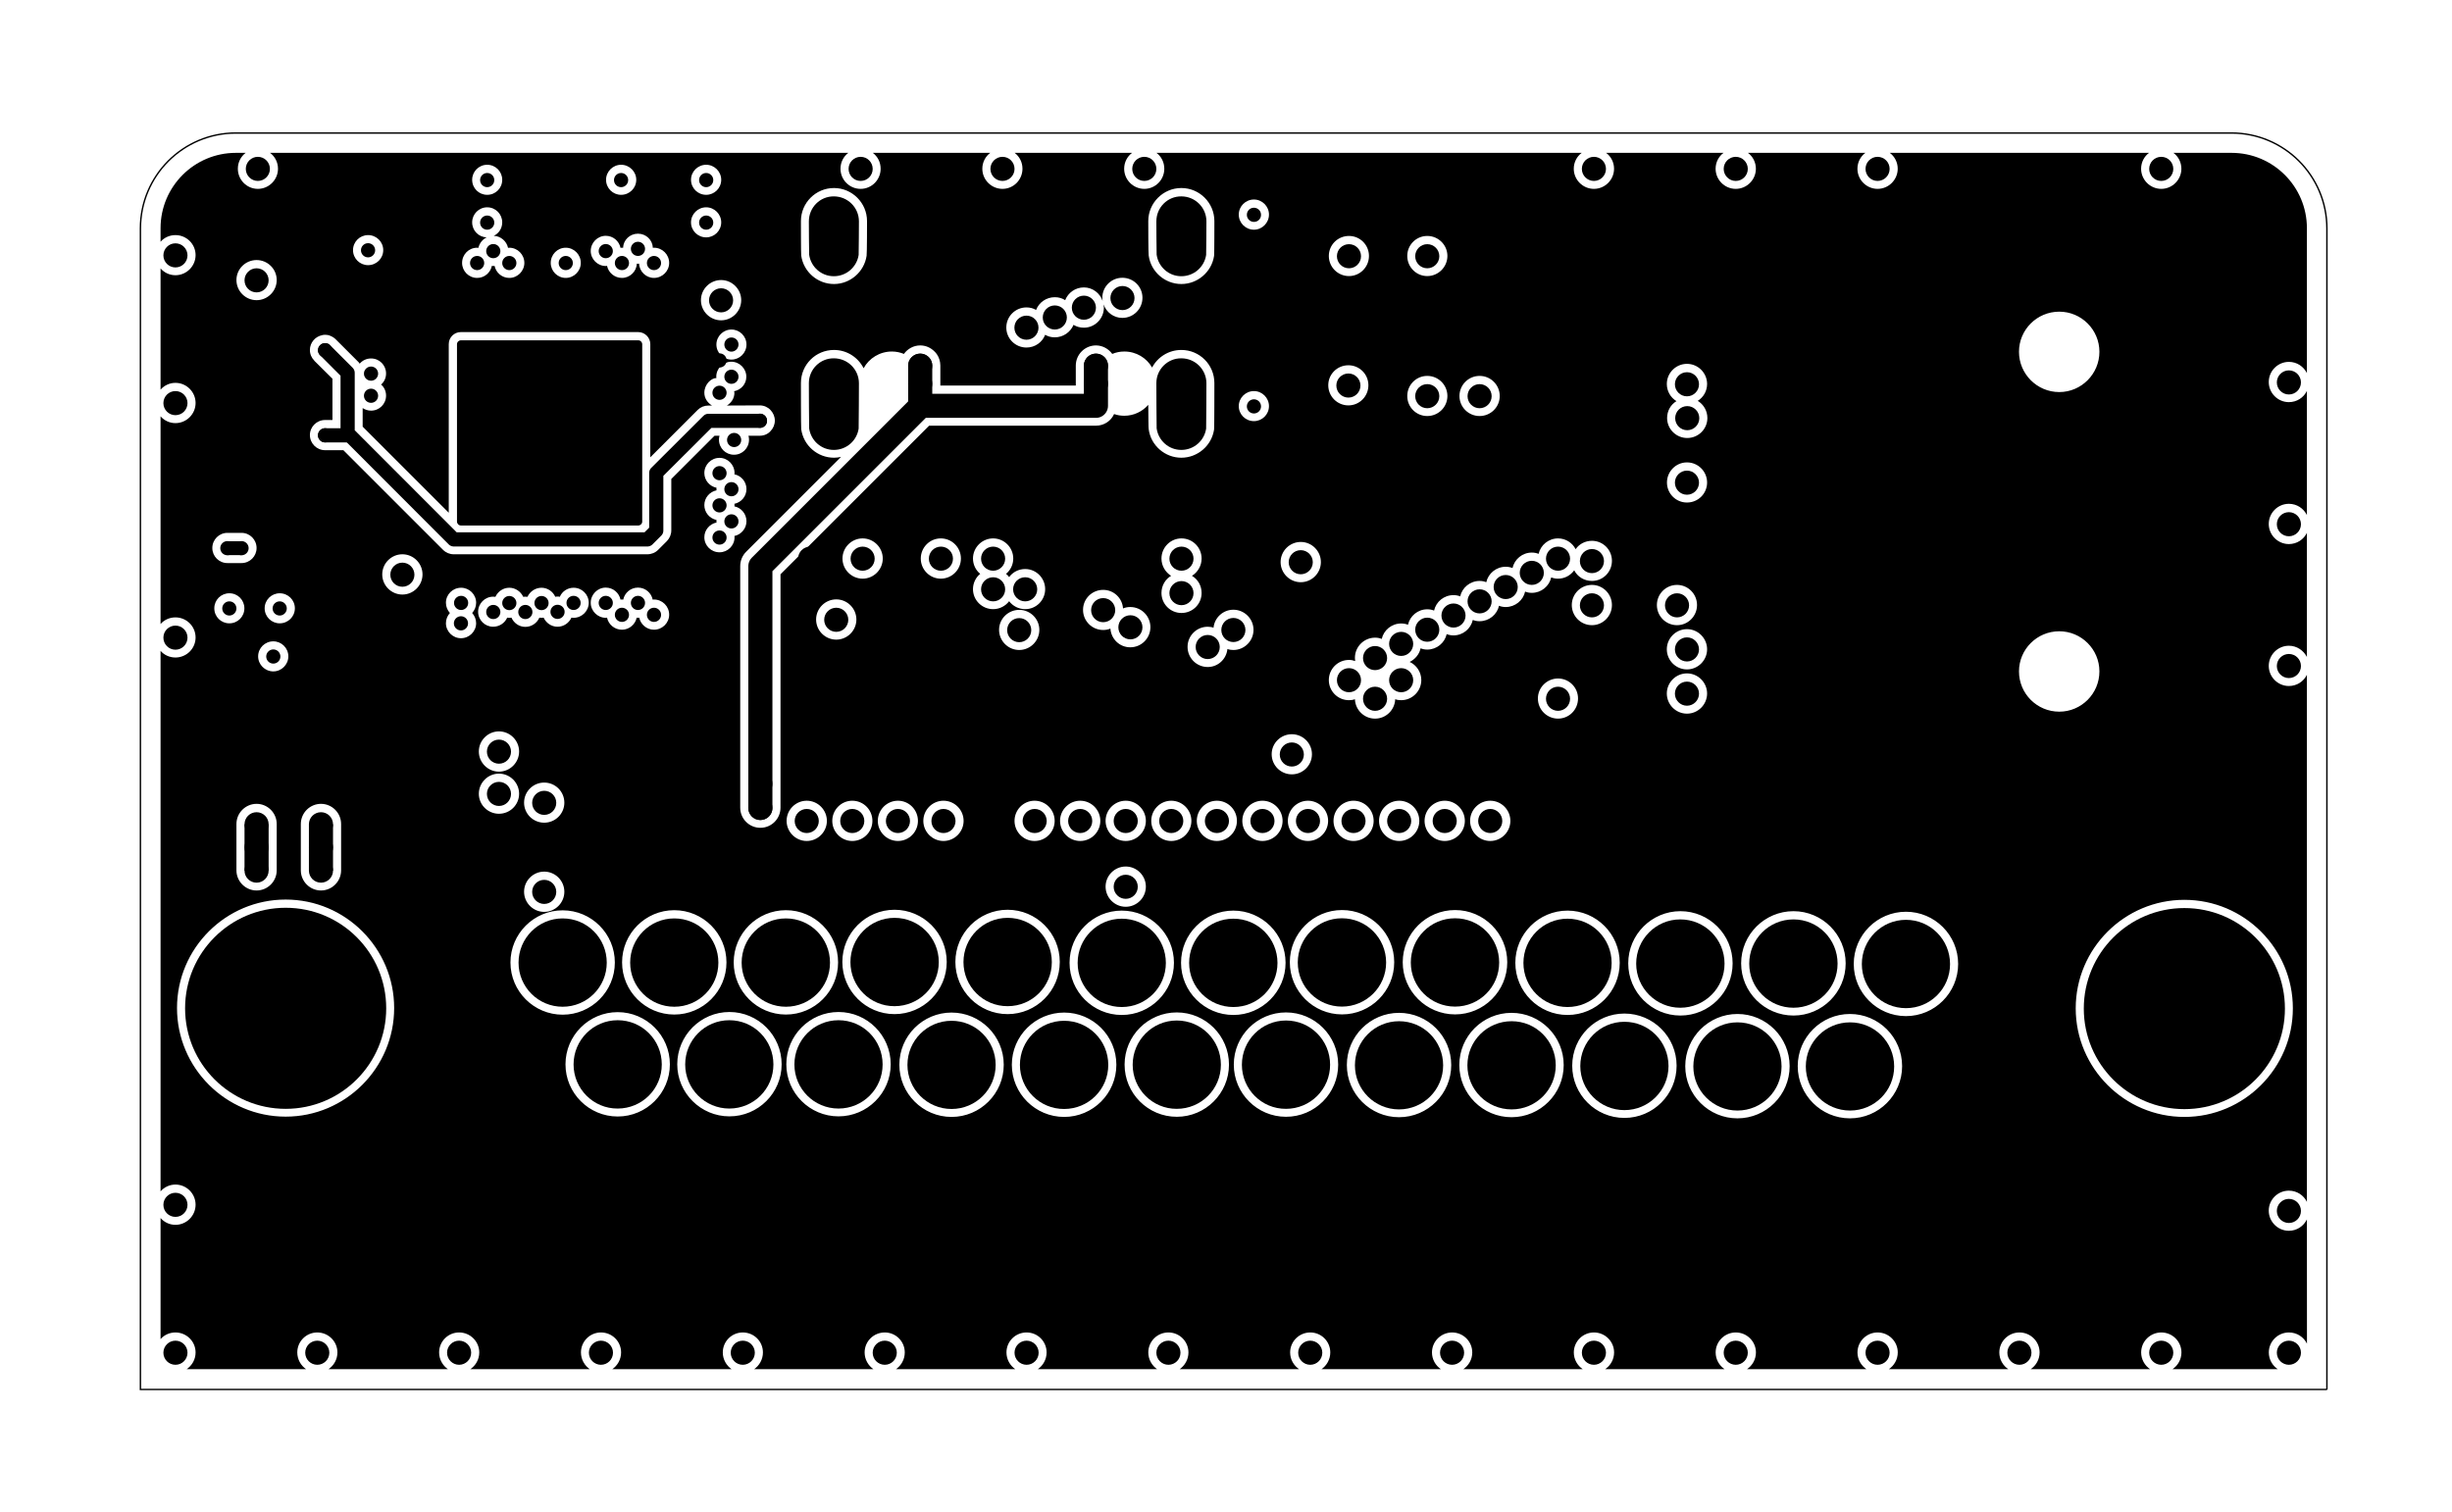 <?xml version="1.0" encoding="utf-8"?>
<!-- Generator: Adobe Illustrator 27.0.0, SVG Export Plug-In . SVG Version: 6.00 Build 0)  -->
<svg version="1.1" id="Calque_1" xmlns="http://www.w3.org/2000/svg" xmlns:xlink="http://www.w3.org/1999/xlink" x="0px" y="0px"
	 viewBox="0 0 172.88 106.64" style="enable-background:new 0 0 172.88 106.64;" xml:space="preserve">
<style type="text/css">
	.st0{fill:none;stroke:#000000;stroke-width:0.1;stroke-miterlimit:10;}
	.st1{fill:none;stroke:#000000;stroke-width:1.7;stroke-linecap:round;stroke-linejoin:round;}
	.st2{fill:none;stroke:#000000;stroke-linecap:round;stroke-linejoin:round;}
	.st3{fill:none;stroke:#000000;stroke-width:1.7;}
	.st4{fill:none;stroke:#000000;stroke-width:0.98;}
</style>
<path class="st0" d="M164.07,97.99H9.9V16.11c0-3.71,3.01-6.73,6.73-6.73h140.7c3.71,0,6.73,3.01,6.73,6.73v81.88H164.07z"/>
<g>
	<polyline class="st1" points="53.61,56.98 53.61,39.93 64.92,28.62 77.27,28.62 77.27,25.79 	"/>
	<line class="st1" x1="64.88" y1="25.79" x2="64.88" y2="28.62"/>
	<polyline class="st2" points="22.92,24.7 24.51,26.29 24.51,30.55 31.99,38.04 45.65,38.04 46.27,37.42 46.27,33.35 49.95,29.68 
		53.58,29.68 	"/>
	<path d="M45,24c0.16,0,0.28,0.13,0.28,0.28v12.5c0,0.16-0.13,0.28-0.28,0.28H32.5c-0.16,0-0.28-0.13-0.28-0.28v-12.5
		c0-0.16,0.13-0.28,0.28-0.28C32.5,24,45,24,45,24z"/>
	<line class="st2" x1="22.92" y1="30.7" x2="24.51" y2="30.7"/>
	<circle cx="104.32" cy="27.94" r="0.85"/>
	<circle cx="100.63" cy="27.94" r="0.85"/>
	<circle cx="100.63" cy="18.07" r="0.85"/>
	<circle cx="95.11" cy="18.07" r="0.85"/>
	<circle cx="112.38" cy="11.91" r="0.85"/>
	<circle cx="122.38" cy="11.91" r="0.85"/>
	<circle cx="132.38" cy="11.91" r="0.85"/>
	<circle cx="152.38" cy="11.91" r="0.85"/>
	<circle cx="161.38" cy="26.97" r="0.85"/>
	<circle cx="161.38" cy="36.97" r="0.85"/>
	<circle cx="161.38" cy="46.97" r="0.85"/>
	<circle cx="161.38" cy="85.4" r="0.85"/>
	<circle cx="161.38" cy="95.4" r="0.85"/>
	<circle cx="152.38" cy="95.4" r="0.85"/>
	<circle cx="142.38" cy="95.4" r="0.85"/>
	<circle cx="132.38" cy="95.4" r="0.85"/>
	<circle cx="122.38" cy="95.4" r="0.85"/>
	<circle cx="112.38" cy="95.4" r="0.85"/>
	<circle cx="102.38" cy="95.4" r="0.85"/>
	<circle cx="92.38" cy="95.4" r="0.85"/>
	<circle cx="82.38" cy="95.4" r="0.85"/>
	<circle cx="72.38" cy="95.4" r="0.85"/>
	<circle cx="62.38" cy="95.4" r="0.85"/>
	<circle cx="52.37" cy="95.4" r="0.85"/>
	<circle cx="42.37" cy="95.4" r="0.85"/>
	<circle cx="32.37" cy="95.4" r="0.85"/>
	<circle cx="22.37" cy="95.4" r="0.85"/>
	<circle cx="12.37" cy="95.4" r="0.85"/>
	<circle cx="12.37" cy="84.97" r="0.85"/>
	<circle cx="18.09" cy="58.13" r="0.85"/>
	<circle cx="18.09" cy="59.76" r="0.85"/>
	<circle cx="18.09" cy="61.4" r="0.85"/>
	<circle cx="22.63" cy="58.13" r="0.85"/>
	<circle cx="22.63" cy="59.76" r="0.85"/>
	<circle cx="22.63" cy="61.4" r="0.85"/>
	<circle cx="38.37" cy="56.62" r="0.85"/>
	<circle cx="38.37" cy="62.9" r="0.85"/>
	<circle cx="28.37" cy="40.53" r="0.85"/>
	<circle cx="18.09" cy="19.77" r="0.85"/>
	<circle cx="12.37" cy="18.01" r="0.85"/>
	<circle cx="12.37" cy="28.43" r="0.85"/>
	<circle cx="12.37" cy="44.97" r="0.85"/>
	<circle cx="18.18" cy="11.91" r="0.85"/>
	<circle cx="50.84" cy="21.18" r="0.85"/>
	<circle cx="60.68" cy="11.91" r="0.85"/>
	<circle cx="70.68" cy="11.91" r="0.85"/>
	<circle cx="80.68" cy="11.91" r="0.85"/>
	<circle cx="83.3" cy="41.83" r="0.85"/>
	<circle cx="91.08" cy="53.21" r="0.85"/>
	<circle cx="79.7" cy="44.24" r="0.85"/>
	<circle cx="72.28" cy="41.56" r="0.85"/>
	<circle cx="95.11" cy="47.97" r="0.85"/>
	<circle cx="96.95" cy="49.28" r="0.85"/>
	<circle cx="98.79" cy="47.97" r="0.85"/>
	<circle cx="109.85" cy="49.28" r="0.85"/>
	<circle cx="101.86" cy="57.9" r="0.85"/>
	<circle cx="98.65" cy="57.9" r="0.85"/>
	<circle cx="95.43" cy="57.9" r="0.85"/>
	<circle cx="92.22" cy="57.9" r="0.85"/>
	<circle cx="89.01" cy="57.9" r="0.85"/>
	<circle cx="85.8" cy="57.9" r="0.85"/>
	<circle cx="82.58" cy="57.9" r="0.85"/>
	<circle cx="79.37" cy="57.9" r="0.85"/>
	<circle cx="66.52" cy="57.9" r="0.85"/>
	<circle cx="63.31" cy="57.9" r="0.85"/>
	<circle cx="60.09" cy="57.9" r="0.85"/>
	<circle cx="56.88" cy="57.9" r="0.85"/>
	<circle cx="79.37" cy="62.54" r="0.85"/>
	<circle cx="85.15" cy="45.63" r="0.85"/>
	<circle cx="64.88" cy="27.07" r="0.85"/>
	<circle cx="77.27" cy="27.07" r="0.85"/>
	<circle cx="64.88" cy="25.79" r="0.85"/>
	<circle cx="77.27" cy="25.79" r="0.85"/>
	<circle cx="105.07" cy="57.9" r="0.85"/>
	<circle cx="35.18" cy="55.99" r="0.85"/>
	<circle cx="112.24" cy="42.69" r="0.85"/>
	<circle cx="118.24" cy="42.69" r="0.85"/>
	<circle cx="76.16" cy="57.9" r="0.85"/>
	<circle cx="72.95" cy="57.9" r="0.85"/>
	<circle cx="109.85" cy="39.4" r="0.85"/>
	<circle cx="108" cy="40.4" r="0.85"/>
	<circle cx="106.16" cy="41.4" r="0.85"/>
	<circle cx="104.32" cy="42.41" r="0.85"/>
	<circle cx="102.48" cy="43.41" r="0.85"/>
	<circle cx="100.63" cy="44.41" r="0.85"/>
	<circle cx="98.79" cy="45.41" r="0.85"/>
	<circle cx="96.95" cy="46.41" r="0.85"/>
	<circle cx="35.18" cy="53.01" r="0.85"/>
	<circle cx="53.61" cy="56.98" r="0.85"/>
	<circle cx="53.61" cy="55.28" r="0.85"/>
	<circle cx="86.96" cy="44.43" r="0.85"/>
	<circle cx="91.71" cy="39.65" r="0.85"/>
	<circle cx="112.24" cy="39.57" r="0.85"/>
	<circle cx="118.94" cy="34.04" r="0.85"/>
	<circle cx="118.96" cy="29.49" r="0.85"/>
	<circle cx="118.94" cy="27.1" r="0.85"/>
	<circle cx="118.94" cy="45.8" r="0.85"/>
	<circle cx="118.94" cy="48.92" r="0.85"/>
	<circle cx="26.16" cy="27.91" r="0.5"/>
	<circle cx="50.73" cy="33.37" r="0.5"/>
	<circle cx="51.57" cy="34.5" r="0.5"/>
	<circle cx="50.73" cy="35.64" r="0.5"/>
	<circle cx="51.57" cy="36.77" r="0.5"/>
	<circle cx="50.73" cy="37.91" r="0.5"/>
	<circle cx="46.11" cy="43.36" r="0.5"/>
	<circle cx="44.98" cy="42.52" r="0.5"/>
	<circle cx="43.85" cy="43.36" r="0.5"/>
	<circle cx="42.71" cy="42.52" r="0.5"/>
	<circle cx="16.03" cy="38.66" r="0.5"/>
	<circle cx="17.03" cy="38.66" r="0.5"/>
	<circle cx="19.72" cy="42.91" r="0.5"/>
	<circle cx="19.27" cy="46.3" r="0.5"/>
	<circle cx="22.92" cy="30.7" r="0.5"/>
	<circle cx="22.92" cy="24.7" r="0.5"/>
	<circle cx="39.31" cy="43.15" r="0.5"/>
	<circle cx="40.44" cy="42.52" r="0.5"/>
	<circle cx="37.04" cy="43.16" r="0.5"/>
	<circle cx="38.18" cy="42.53" r="0.5"/>
	<circle cx="34.78" cy="43.16" r="0.5"/>
	<circle cx="35.91" cy="42.53" r="0.5"/>
	<circle cx="32.51" cy="42.52" r="0.5"/>
	<path d="M79.86,75.09c0-1.72,1.39-3.12,3.11-3.12s3.11,1.39,3.11,3.12c0,1.72-1.39,3.11-3.11,3.11
		C81.26,78.21,79.86,76.81,79.86,75.09z"/>
	<path d="M87.56,75.09c0-1.72,1.39-3.12,3.11-3.12s3.11,1.39,3.11,3.12c0,1.72-1.39,3.11-3.11,3.11
		C88.95,78.21,87.56,76.81,87.56,75.09z"/>
	<circle cx="98.64" cy="75.13" r="3.11"/>
	<path d="M103.46,75.13c0-1.72,1.39-3.11,3.12-3.11c1.72,0,3.11,1.39,3.11,3.11s-1.39,3.11-3.11,3.11
		C104.85,78.24,103.46,76.85,103.46,75.13z"/>
	<path d="M75.98,67.91c0-1.72,1.39-3.12,3.11-3.12s3.11,1.39,3.11,3.12c0,1.72-1.39,3.11-3.11,3.11
		C77.37,71.02,75.98,69.63,75.98,67.91z"/>
	<path d="M83.84,67.91c0-1.72,1.39-3.12,3.12-3.12c1.72,0,3.11,1.39,3.11,3.12c0,1.72-1.39,3.11-3.11,3.11
		C85.24,71.02,83.84,69.63,83.84,67.91z"/>
	<path d="M91.5,67.88c0-1.72,1.39-3.12,3.11-3.12s3.12,1.39,3.12,3.12c0,1.72-1.4,3.11-3.12,3.11C92.9,70.99,91.5,69.6,91.5,67.88z"
		/>
	<path d="M99.47,67.88c0-1.72,1.39-3.12,3.12-3.12c1.72,0,3.11,1.39,3.11,3.12c0,1.72-1.39,3.11-3.11,3.11S99.47,69.6,99.47,67.88z"
		/>
	<path d="M107.41,67.91c0-1.72,1.39-3.12,3.11-3.12s3.11,1.39,3.11,3.12c0,1.72-1.39,3.11-3.11,3.11
		C108.8,71.02,107.41,69.63,107.41,67.91z"/>
	<path d="M111.42,75.18c0-1.72,1.39-3.12,3.11-3.12s3.11,1.39,3.11,3.12c0,1.72-1.39,3.11-3.11,3.11S111.42,76.89,111.42,75.18z"/>
	<circle cx="122.5" cy="75.21" r="3.11"/>
	<path d="M127.32,75.21c0-1.72,1.39-3.11,3.12-3.11c1.72,0,3.11,1.39,3.11,3.11s-1.39,3.11-3.11,3.11
		C128.71,78.32,127.32,76.93,127.32,75.21z"/>
	<path d="M115.36,67.96c0-1.72,1.39-3.12,3.11-3.12s3.12,1.39,3.12,3.12c0,1.72-1.4,3.11-3.12,3.11
		C116.76,71.07,115.36,69.68,115.36,67.96z"/>
	<path d="M123.33,67.96c0-1.72,1.39-3.12,3.12-3.12c1.72,0,3.11,1.39,3.11,3.12c0,1.72-1.39,3.11-3.11,3.11
		C124.73,71.07,123.33,69.68,123.33,67.96z"/>
	<path d="M131.27,67.99c0-1.72,1.39-3.12,3.11-3.12s3.11,1.39,3.11,3.12c0,1.72-1.39,3.11-3.11,3.11S131.27,69.71,131.27,67.99z"/>
	<circle cx="154.01" cy="71.13" r="7.09"/>
	<path d="M48.31,75.07c0-1.72,1.39-3.12,3.11-3.12s3.11,1.39,3.11,3.12c0,1.72-1.39,3.11-3.11,3.11
		C49.71,78.18,48.31,76.79,48.31,75.07z"/>
	<path d="M56.01,75.07c0-1.72,1.39-3.12,3.11-3.12s3.11,1.39,3.11,3.12c0,1.72-1.39,3.11-3.11,3.11
		C57.4,78.18,56.01,76.79,56.01,75.07z"/>
	<circle cx="67.09" cy="75.1" r="3.11"/>
	<path d="M71.91,75.1c0-1.72,1.39-3.11,3.12-3.11c1.72,0,3.11,1.39,3.11,3.11s-1.39,3.11-3.11,3.11
		C73.31,78.22,71.91,76.82,71.91,75.1z"/>
	<path d="M44.43,67.89c0-1.72,1.39-3.12,3.11-3.12s3.11,1.39,3.11,3.12c0,1.72-1.39,3.11-3.11,3.11S44.43,69.6,44.43,67.89z"/>
	<path d="M52.29,67.89c0-1.72,1.39-3.12,3.12-3.12c1.72,0,3.11,1.39,3.11,3.12c0,1.72-1.39,3.11-3.11,3.11S52.29,69.6,52.29,67.89z"
		/>
	<path d="M59.96,67.85c0-1.72,1.39-3.12,3.11-3.12s3.12,1.39,3.12,3.12c0,1.72-1.4,3.11-3.12,3.11
		C61.35,70.97,59.96,69.57,59.96,67.85z"/>
	<path d="M67.93,67.85c0-1.72,1.39-3.12,3.12-3.12c1.72,0,3.11,1.39,3.11,3.12c0,1.72-1.39,3.11-3.11,3.11
		C69.32,70.97,67.93,69.57,67.93,67.85z"/>
	<path d="M40.44,75.07c0-1.72,1.39-3.12,3.11-3.12s3.11,1.39,3.11,3.12c0,1.72-1.39,3.11-3.11,3.11
		C41.84,78.19,40.44,76.79,40.44,75.07z"/>
	<path d="M36.56,67.89c0-1.72,1.39-3.12,3.11-3.12s3.11,1.39,3.11,3.12c0,1.72-1.39,3.11-3.11,3.11S36.56,69.61,36.56,67.89z"/>
	<circle cx="20.14" cy="71.11" r="7.09"/>
	<path d="M81.53,27.02c0,0.09,0.01,3.11,0.02,3.19c0.12,0.86,0.85,1.52,1.74,1.52s1.62-0.65,1.75-1.5c0.01-0.09,0.02-3.11,0.02-3.2
		c0-0.97-0.79-1.76-1.77-1.76C82.32,25.26,81.53,26.05,81.53,27.02z"/>
	<path d="M81.53,15.61c0,0.09,0.01,2.27,0.02,2.35c0.12,0.86,0.85,1.52,1.74,1.52s1.62-0.65,1.75-1.5c0.01-0.09,0.02-2.28,0.02-2.37
		c0-0.97-0.79-1.76-1.77-1.76C82.32,13.84,81.53,14.63,81.53,15.61z"/>
	<path d="M57.03,27.02c0,0.09,0.01,3.11,0.02,3.19c0.12,0.86,0.85,1.52,1.74,1.52c0.89,0,1.62-0.65,1.75-1.5
		c0.01-0.09,0.02-3.11,0.02-3.2c0-0.97-0.79-1.76-1.77-1.76C57.82,25.26,57.03,26.05,57.03,27.02z"/>
	<path d="M57.03,15.61c0,0.09,0.01,2.27,0.02,2.35c0.12,0.86,0.85,1.52,1.74,1.52c0.89,0,1.62-0.65,1.75-1.5
		c0.01-0.09,0.02-2.28,0.02-2.37c0-0.97-0.79-1.76-1.77-1.76C57.82,13.84,57.03,14.63,57.03,15.61z"/>
	<circle cx="26.16" cy="26.35" r="0.5"/>
	<circle cx="49.79" cy="15.7" r="0.5"/>
	<circle cx="49.79" cy="12.7" r="0.5"/>
	<circle cx="33.64" cy="18.55" r="0.5"/>
	<circle cx="34.78" cy="17.71" r="0.5"/>
	<circle cx="35.91" cy="18.55" r="0.5"/>
	<circle cx="39.89" cy="18.55" r="0.5"/>
	<circle cx="32.5" cy="43.96" r="0.5"/>
	<circle cx="25.95" cy="17.65" r="0.5"/>
	<circle cx="16.17" cy="42.91" r="0.5"/>
	<circle cx="43.85" cy="18.55" r="0.5"/>
	<circle cx="44.98" cy="17.55" r="0.5"/>
	<circle cx="42.71" cy="17.71" r="0.5"/>
	<circle cx="46.11" cy="18.55" r="0.5"/>
	<path d="M51.57,24.8c-0.27,0-0.5-0.22-0.5-0.5c0-0.27,0.22-0.5,0.5-0.5s0.5,0.22,0.5,0.5C52.07,24.57,51.84,24.8,51.57,24.8"/>
	<circle cx="51.57" cy="26.57" r="0.5"/>
	<circle cx="50.73" cy="27.7" r="0.5"/>
	<path d="M50.73,25.92c-0.27,0-0.5-0.22-0.5-0.5s0.22-0.5,0.5-0.5s0.5,0.22,0.5,0.5S51,25.92,50.73,25.92"/>
	<circle cx="72.37" cy="23.11" r="0.85"/>
	<circle cx="74.37" cy="22.39" r="0.85"/>
	<circle cx="76.42" cy="21.7" r="0.85"/>
	<circle cx="79.14" cy="21.02" r="0.85"/>
	<circle cx="66.34" cy="39.4" r="0.85"/>
	<circle cx="60.82" cy="39.4" r="0.85"/>
	<circle cx="70.02" cy="41.56" r="0.85"/>
	<circle cx="71.86" cy="44.44" r="0.85"/>
	<circle cx="58.96" cy="43.71" r="0.85"/>
	<circle cx="77.78" cy="43.03" r="0.85"/>
	<circle cx="70.02" cy="39.4" r="0.85"/>
	<circle cx="83.3" cy="39.4" r="0.85"/>
	<circle cx="34.35" cy="12.7" r="0.5"/>
	<circle cx="43.79" cy="12.7" r="0.5"/>
	<circle cx="53.58" cy="29.67" r="0.5"/>
	<circle cx="34.35" cy="15.7" r="0.5"/>
	<circle cx="88.41" cy="28.66" r="0.5"/>
	<path d="M88.41,14.65c0.27,0,0.5,0.22,0.5,0.5s-0.22,0.5-0.5,0.5c-0.27,0-0.5-0.22-0.5-0.5S88.13,14.65,88.41,14.65z"/>
	<circle cx="95.07" cy="27.19" r="0.85"/>
	<circle cx="51.76" cy="31.03" r="0.5"/>
	<line class="st3" x1="22.63" y1="58.13" x2="22.63" y2="61.4"/>
	<line class="st3" x1="18.09" y1="58.13" x2="18.09" y2="61.4"/>
	<line class="st4" x1="17.03" y1="38.66" x2="16.03" y2="38.66"/>
	<circle cx="57.12" cy="39.4" r="0.85"/>
	<path d="M161.38,83.97c0.56,0,1.04,0.32,1.27,0.79V47.59c-0.23,0.47-0.71,0.79-1.27,0.79c-0.78,0-1.42-0.64-1.42-1.42
		s0.64-1.42,1.42-1.42c0.56,0,1.03,0.33,1.27,0.79v-8.75c-0.23,0.47-0.71,0.79-1.27,0.79c-0.78,0-1.42-0.64-1.42-1.42
		s0.64-1.42,1.42-1.42c0.56,0,1.03,0.32,1.27,0.79v-8.75c-0.23,0.47-0.71,0.79-1.27,0.79c-0.78,0-1.42-0.64-1.42-1.42
		s0.64-1.42,1.42-1.42c0.56,0,1.03,0.32,1.27,0.79V16.09c0-2.93-2.38-5.31-5.31-5.31h-4.1c0.34,0.25,0.56,0.66,0.56,1.12
		c0,0.78-0.64,1.42-1.42,1.42s-1.42-0.64-1.42-1.42c0-0.46,0.22-0.87,0.56-1.12h-18.28c0.34,0.25,0.56,0.66,0.56,1.12
		c0,0.78-0.64,1.42-1.42,1.42s-1.42-0.64-1.42-1.42c0-0.46,0.22-0.87,0.56-1.12h-8.28c0.34,0.25,0.56,0.66,0.56,1.12
		c0,0.78-0.64,1.42-1.42,1.42s-1.42-0.64-1.42-1.42c0-0.46,0.22-0.87,0.56-1.12h-8.28c0.34,0.25,0.56,0.66,0.56,1.12
		c0,0.78-0.64,1.42-1.42,1.42s-1.42-0.64-1.42-1.42c0-0.46,0.22-0.87,0.56-1.12H81.54c0.34,0.26,0.55,0.66,0.55,1.12
		c0,0.78-0.63,1.42-1.41,1.42c-0.78,0-1.42-0.64-1.42-1.42c0-0.46,0.22-0.87,0.56-1.12h-8.28c0.34,0.26,0.55,0.66,0.55,1.12
		c0,0.78-0.63,1.42-1.41,1.42c-0.78,0-1.42-0.64-1.42-1.42c0-0.46,0.22-0.87,0.56-1.12h-8.28c0.34,0.26,0.55,0.66,0.55,1.12
		c0,0.78-0.63,1.42-1.41,1.42c-0.79,0-1.42-0.64-1.42-1.42c0-0.46,0.21-0.86,0.55-1.12H19.04c0.34,0.25,0.56,0.66,0.56,1.12
		c0,0.78-0.64,1.42-1.42,1.42s-1.41-0.64-1.41-1.42c0-0.46,0.21-0.86,0.55-1.12h-0.69c-2.93,0-5.31,2.38-5.31,5.31v0.96
		c0.25-0.29,0.63-0.47,1.05-0.47c0.78,0,1.42,0.63,1.42,1.41s-0.64,1.42-1.42,1.42c-0.42,0-0.8-0.19-1.05-0.48v8.55
		c0.25-0.29,0.63-0.48,1.05-0.48c0.78,0,1.42,0.64,1.42,1.42s-0.64,1.42-1.42,1.42c-0.42,0-0.8-0.19-1.05-0.48v14.65
		c0.25-0.29,0.63-0.47,1.05-0.47c0.78,0,1.42,0.63,1.42,1.42c0,0.78-0.64,1.41-1.42,1.41c-0.42,0-0.8-0.18-1.05-0.47v38.12
		c0.25-0.29,0.63-0.48,1.05-0.48c0.78,0,1.42,0.64,1.42,1.42s-0.64,1.42-1.42,1.42c-0.42,0-0.8-0.19-1.05-0.48v8.54
		c0.25-0.29,0.63-0.47,1.05-0.47c0.78,0,1.42,0.63,1.42,1.41c0,0.49-0.25,0.92-0.63,1.18h8.42c-0.37-0.26-0.62-0.69-0.62-1.18
		c0-0.78,0.63-1.41,1.41-1.41s1.42,0.63,1.42,1.41c0,0.49-0.25,0.92-0.63,1.18h8.42c-0.37-0.26-0.62-0.69-0.62-1.18
		c0-0.78,0.63-1.41,1.41-1.41c0.78,0,1.42,0.63,1.42,1.41c0,0.49-0.25,0.92-0.63,1.18h8.42c-0.37-0.26-0.62-0.69-0.62-1.18
		c0-0.78,0.63-1.41,1.41-1.41c0.79,0,1.42,0.63,1.42,1.41c0,0.49-0.25,0.92-0.62,1.18h8.41c-0.37-0.26-0.62-0.69-0.62-1.18
		c0-0.78,0.63-1.41,1.41-1.41c0.79,0,1.42,0.63,1.42,1.41c0,0.49-0.25,0.92-0.62,1.18h8.41c-0.37-0.26-0.62-0.69-0.62-1.18
		c0-0.78,0.63-1.41,1.42-1.41c0.78,0,1.41,0.63,1.41,1.41c0,0.49-0.25,0.92-0.62,1.18h8.41c-0.37-0.26-0.62-0.69-0.62-1.18
		c0-0.78,0.63-1.41,1.42-1.41c0.78,0,1.41,0.63,1.41,1.41c0,0.49-0.25,0.92-0.62,1.18h8.41c-0.37-0.26-0.62-0.69-0.62-1.18
		c0-0.78,0.63-1.41,1.42-1.41c0.78,0,1.41,0.63,1.41,1.41c0,0.49-0.25,0.92-0.62,1.18h8.42c-0.38-0.26-0.63-0.69-0.63-1.18
		c0-0.78,0.64-1.41,1.42-1.41s1.41,0.63,1.41,1.41c0,0.49-0.25,0.92-0.62,1.18h8.42c-0.38-0.26-0.63-0.69-0.63-1.18
		c0-0.78,0.64-1.41,1.42-1.41s1.42,0.63,1.42,1.41c0,0.49-0.25,0.92-0.63,1.18h8.42c-0.38-0.26-0.63-0.69-0.63-1.18
		c0-0.78,0.64-1.41,1.42-1.41s1.42,0.63,1.42,1.41c0,0.49-0.25,0.92-0.63,1.18h8.42c-0.38-0.26-0.63-0.69-0.63-1.18
		c0-0.78,0.64-1.41,1.42-1.41s1.42,0.63,1.42,1.41c0,0.49-0.25,0.92-0.63,1.18h8.42c-0.38-0.26-0.63-0.69-0.63-1.18
		c0-0.78,0.64-1.41,1.42-1.41s1.42,0.63,1.42,1.41c0,0.49-0.25,0.92-0.63,1.18h8.42c-0.38-0.26-0.63-0.69-0.63-1.18
		c0-0.78,0.64-1.41,1.42-1.41s1.42,0.63,1.42,1.41c0,0.49-0.25,0.92-0.63,1.18h8.42c-0.38-0.26-0.63-0.69-0.63-1.18
		c0-0.78,0.64-1.41,1.42-1.41s1.42,0.63,1.42,1.41c0,0.49-0.25,0.92-0.63,1.18h7.42c-0.38-0.26-0.63-0.69-0.63-1.18
		c0-0.78,0.64-1.41,1.42-1.41c0.56,0,1.04,0.32,1.27,0.79V86c-0.23,0.47-0.71,0.8-1.27,0.8c-0.78,0-1.42-0.64-1.42-1.42
		C159.96,84.6,160.6,83.97,161.38,83.97z M118.94,25.66c0.78,0,1.42,0.64,1.42,1.42c0,0.5-0.26,0.94-0.66,1.19
		c0.41,0.25,0.68,0.7,0.68,1.21c0,0.78-0.64,1.41-1.42,1.41s-1.42-0.63-1.42-1.41c0-0.51,0.26-0.95,0.66-1.19
		c-0.41-0.25-0.68-0.7-0.68-1.21C117.52,26.3,118.16,25.66,118.94,25.66z M118.94,47.21c-0.78,0-1.42-0.64-1.42-1.42
		s0.64-1.42,1.42-1.42s1.42,0.64,1.42,1.42S119.72,47.21,118.94,47.21z M120.36,48.91c0,0.78-0.64,1.42-1.42,1.42
		s-1.42-0.64-1.42-1.42s0.64-1.42,1.42-1.42S120.36,48.13,120.36,48.91z M118.94,35.44c-0.78,0-1.41-0.63-1.41-1.41
		s0.63-1.42,1.41-1.42c0.79,0,1.42,0.64,1.42,1.42C120.36,34.81,119.73,35.44,118.94,35.44z M118.24,41.25
		c0.78,0,1.41,0.64,1.41,1.42s-0.63,1.42-1.41,1.42c-0.79,0-1.42-0.64-1.42-1.42S117.45,41.25,118.24,41.25z M104.32,26.51
		c0.78,0,1.42,0.63,1.42,1.42c0,0.78-0.64,1.41-1.42,1.41s-1.42-0.63-1.42-1.41C102.9,27.14,103.54,26.51,104.32,26.51z
		 M100.63,16.64c0.78,0,1.42,0.63,1.42,1.41s-0.64,1.42-1.42,1.42s-1.41-0.64-1.41-1.42C99.22,17.27,99.85,16.64,100.63,16.64z
		 M100.63,26.51c0.78,0,1.42,0.63,1.42,1.42c0,0.78-0.64,1.41-1.42,1.41s-1.41-0.63-1.41-1.41C99.22,27.14,99.85,26.51,100.63,26.51
		z M97.42,45.06c0.14-0.62,0.7-1.09,1.37-1.09c0.17,0,0.33,0.03,0.48,0.09c0.14-0.62,0.69-1.09,1.36-1.09
		c0.17,0,0.33,0.03,0.48,0.09c0.14-0.62,0.69-1.09,1.37-1.09c0.17,0,0.33,0.03,0.47,0.09c0.14-0.62,0.7-1.09,1.37-1.09
		c0.17,0,0.33,0.03,0.47,0.09c0.14-0.62,0.7-1.09,1.37-1.09c0.17,0,0.33,0.03,0.48,0.09c0.14-0.62,0.69-1.09,1.36-1.09
		c0.17,0,0.33,0.03,0.48,0.09c0.14-0.62,0.7-1.09,1.37-1.09c0.54,0,1.01,0.31,1.24,0.76c0.25-0.36,0.67-0.59,1.15-0.59
		c0.78,0,1.41,0.63,1.41,1.41c0,0.79-0.63,1.42-1.41,1.42c-0.55,0-1.02-0.3-1.25-0.75c-0.26,0.36-0.67,0.59-1.14,0.59
		c-0.17,0-0.33-0.03-0.48-0.09c-0.14,0.62-0.7,1.09-1.37,1.09c-0.17,0-0.33-0.03-0.47-0.09c-0.14,0.62-0.7,1.09-1.37,1.09
		c-0.17,0-0.33-0.03-0.47-0.09c-0.14,0.62-0.7,1.09-1.37,1.09c-0.17,0-0.33-0.03-0.48-0.09c-0.14,0.62-0.69,1.09-1.36,1.09
		c-0.17,0-0.33-0.03-0.48-0.09c-0.14,0.62-0.7,1.09-1.37,1.09c-0.17,0-0.33-0.03-0.47-0.09c-0.09,0.42-0.38,0.77-0.77,0.96
		c0.48,0.22,0.82,0.72,0.82,1.28c0,0.78-0.64,1.42-1.42,1.42c-0.15,0-0.29-0.02-0.42-0.07c-0.03,0.77-0.66,1.37-1.42,1.37
		s-1.39-0.6-1.42-1.37c-0.13,0.05-0.27,0.07-0.42,0.07c-0.79,0-1.42-0.64-1.42-1.42s0.63-1.42,1.42-1.42c0.16,0,0.3,0.03,0.44,0.08
		c-0.01-0.07-0.02-0.15-0.02-0.23c0-0.78,0.64-1.42,1.42-1.42C97.12,44.97,97.28,45,97.42,45.06z M110.82,42.67
		c0-0.78,0.63-1.42,1.42-1.42c0.78,0,1.41,0.64,1.41,1.42s-0.63,1.42-1.41,1.42C111.45,44.09,110.82,43.45,110.82,42.67z
		 M111.26,49.26c0,0.79-0.63,1.42-1.41,1.42c-0.78,0-1.42-0.63-1.42-1.42c0-0.78,0.64-1.41,1.42-1.41S111.26,48.48,111.26,49.26z
		 M106.49,57.89c0,0.78-0.64,1.42-1.42,1.42s-1.42-0.64-1.42-1.42s0.64-1.42,1.42-1.42S106.49,57.11,106.49,57.89z M103.28,57.89
		c0,0.78-0.64,1.42-1.42,1.42s-1.42-0.64-1.42-1.42s0.64-1.42,1.42-1.42S103.28,57.11,103.28,57.89z M100.07,57.89
		c0,0.78-0.64,1.42-1.42,1.42s-1.42-0.64-1.42-1.42s0.64-1.42,1.42-1.42S100.07,57.11,100.07,57.89z M96.85,57.89
		c0,0.78-0.63,1.42-1.42,1.42c-0.78,0-1.41-0.64-1.41-1.42s0.63-1.42,1.41-1.42C96.22,56.47,96.85,57.11,96.85,57.89z M95.11,16.64
		c0.78,0,1.41,0.63,1.41,1.41s-0.63,1.42-1.41,1.42c-0.79,0-1.42-0.64-1.42-1.42C93.69,17.27,94.32,16.64,95.11,16.64z M95.07,25.76
		c0.78,0,1.41,0.63,1.41,1.41s-0.63,1.42-1.41,1.42c-0.79,0-1.42-0.64-1.42-1.42S94.28,25.76,95.07,25.76z M93.64,57.89
		c0,0.78-0.64,1.42-1.42,1.42s-1.42-0.64-1.42-1.42s0.64-1.42,1.42-1.42S93.64,57.11,93.64,57.89z M91.71,38.22
		c0.78,0,1.42,0.64,1.42,1.42s-0.64,1.42-1.42,1.42s-1.42-0.64-1.42-1.42S90.93,38.22,91.71,38.22z M91.08,51.78
		c0.78,0,1.42,0.63,1.42,1.41c0,0.79-0.64,1.42-1.42,1.42s-1.42-0.63-1.42-1.42C89.66,52.41,90.3,51.78,91.08,51.78z M90.43,57.89
		c0,0.78-0.64,1.42-1.42,1.42s-1.42-0.64-1.42-1.42s0.64-1.42,1.42-1.42S90.43,57.11,90.43,57.89z M88.41,14.07
		c0.58,0,1.06,0.48,1.06,1.06c0,0.59-0.48,1.07-1.06,1.07c-0.59,0-1.07-0.48-1.07-1.07C87.34,14.55,87.82,14.07,88.41,14.07z
		 M88.41,27.58c0.58,0,1.06,0.48,1.06,1.06c0,0.59-0.48,1.06-1.06,1.06c-0.59,0-1.07-0.47-1.07-1.06
		C87.34,28.06,87.82,27.58,88.41,27.58z M86.96,43c0.78,0,1.42,0.64,1.42,1.42s-0.64,1.42-1.42,1.42c-0.15,0-0.29-0.02-0.42-0.07
		c-0.07,0.71-0.66,1.27-1.39,1.27c-0.79,0-1.42-0.64-1.42-1.42s0.63-1.42,1.42-1.42c0.14,0,0.28,0.02,0.41,0.07
		C85.63,43.56,86.23,43,86.96,43z M87.21,57.89c0,0.78-0.63,1.42-1.41,1.42c-0.79,0-1.42-0.64-1.42-1.42s0.63-1.42,1.42-1.42
		C86.58,56.47,87.21,57.11,87.21,57.89z M81.89,39.39c0-0.78,0.63-1.42,1.41-1.42c0.79,0,1.42,0.64,1.42,1.42
		c0,0.51-0.27,0.96-0.68,1.22c0.41,0.24,0.68,0.69,0.68,1.21c0,0.78-0.63,1.41-1.42,1.41c-0.78,0-1.41-0.63-1.41-1.41
		c0-0.52,0.27-0.97,0.68-1.21C82.16,40.35,81.89,39.9,81.89,39.39z M82.58,56.47c0.78,0,1.42,0.64,1.42,1.42s-0.64,1.42-1.42,1.42
		s-1.41-0.64-1.41-1.42S81.8,56.47,82.58,56.47z M83.29,13.26c1.29,0,2.33,1.05,2.33,2.33c0,0.03,0,2.3-0.02,2.45
		c-0.17,1.14-1.16,1.99-2.31,1.99c-1.15,0-2.15-0.86-2.3-2.01c-0.03-0.14-0.03-2.4-0.03-2.43C80.96,14.31,82.01,13.26,83.29,13.26z
		 M72.37,21.68c0.25,0,0.48,0.06,0.68,0.18c0.2-0.53,0.72-0.9,1.32-0.9c0.27,0,0.52,0.07,0.73,0.21c0.21-0.53,0.72-0.9,1.32-0.9
		c0.61,0,1.13,0.4,1.32,0.95c-0.01-0.07-0.02-0.15-0.02-0.22c0-0.78,0.63-1.41,1.41-1.41c0.79,0,1.42,0.63,1.42,1.41
		s-0.63,1.42-1.42,1.42c-0.61,0-1.13-0.4-1.32-0.95c0.01,0.07,0.02,0.15,0.02,0.22c0,0.78-0.63,1.42-1.41,1.42
		c-0.27,0-0.52-0.07-0.73-0.2c-0.22,0.52-0.73,0.88-1.32,0.88c-0.25,0-0.48-0.06-0.68-0.18c-0.2,0.53-0.72,0.9-1.32,0.9
		c-0.78,0-1.42-0.63-1.42-1.41C70.95,22.31,71.59,21.68,72.37,21.68z M58.8,13.26c1.28,0,2.33,1.05,2.33,2.33
		c0,0.03,0,2.3-0.03,2.45c-0.17,1.14-1.16,1.99-2.3,1.99c-1.16,0-2.15-0.86-2.31-2.01c-0.02-0.14-0.02-2.4-0.02-2.43
		C56.47,14.31,57.51,13.26,58.8,13.26z M58.8,24.68c0.91,0,1.7,0.52,2.09,1.29c0.38-0.7,1.13-1.18,1.99-1.18
		c0.3,0,0.59,0.06,0.85,0.17c0.26-0.36,0.68-0.6,1.15-0.6c0.39,0,0.74,0.16,1,0.42c0.06,0.06,0.13,0.13,0.18,0.21
		c0.15,0.22,0.24,0.5,0.24,0.79v1.27v0.14h9.55v-0.14v-1.27c0-0.78,0.64-1.42,1.42-1.42c0.47,0,0.89,0.24,1.15,0.6
		c0.26-0.11,0.55-0.17,0.85-0.17c0.84,0,1.57,0.45,1.96,1.13c0.39-0.74,1.17-1.24,2.06-1.24c1.29,0,2.33,1.04,2.33,2.33
		c0,0.03,0,3.13-0.02,3.28c-0.17,1.14-1.16,1.99-2.31,1.99c-1.15,0-2.15-0.86-2.3-2.01c-0.02-0.07-0.02-0.91-0.03-1.72
		c-0.41,0.47-1.02,0.77-1.69,0.77c-0.25,0-0.49-0.04-0.72-0.12c-0.22,0.49-0.71,0.82-1.28,0.82H65.51L55.03,40.5v14.76v1.7
		c0,0.79-0.64,1.42-1.42,1.42s-1.42-0.63-1.42-1.42v-1.7V39.92c0-0.38,0.15-0.74,0.42-1.01l6.69-6.69c-0.16,0.04-0.33,0.06-0.5,0.06
		c-1.16,0-2.15-0.86-2.31-2.01c-0.02-0.14-0.02-3.23-0.02-3.26C56.47,25.72,57.51,24.68,58.8,24.68z M79.37,59.31
		c-0.78,0-1.42-0.64-1.42-1.42s0.64-1.42,1.42-1.42s1.42,0.64,1.42,1.42C80.79,58.67,80.15,59.31,79.37,59.31z M80.79,62.53
		c0,0.78-0.64,1.42-1.42,1.42s-1.42-0.64-1.42-1.42s0.64-1.42,1.42-1.42S80.79,61.75,80.79,62.53z M79.69,45.65
		c-0.75,0-1.35-0.58-1.4-1.32c-0.16,0.07-0.33,0.1-0.51,0.1c-0.79,0-1.42-0.64-1.42-1.42s0.63-1.41,1.42-1.41
		c0.75,0,1.35,0.58,1.4,1.31c0.16-0.07,0.33-0.1,0.51-0.1c0.79,0,1.42,0.64,1.42,1.42C81.11,45.01,80.48,45.65,79.69,45.65z
		 M77.58,57.89c0,0.78-0.64,1.42-1.42,1.42s-1.42-0.64-1.42-1.42s0.64-1.42,1.42-1.42S77.58,57.11,77.58,57.89z M68.6,39.39
		c0-0.78,0.64-1.42,1.42-1.42s1.42,0.64,1.42,1.42c0,0.43-0.2,0.83-0.51,1.08c0.08,0.06,0.16,0.14,0.22,0.23
		c0.25-0.35,0.67-0.57,1.13-0.57c0.78,0,1.41,0.64,1.41,1.42s-0.63,1.41-1.41,1.41c-0.46,0-0.87-0.22-1.13-0.56
		c-0.26,0.34-0.67,0.56-1.13,0.56c-0.78,0-1.42-0.63-1.42-1.41c0-0.43,0.2-0.83,0.51-1.08C68.8,40.22,68.6,39.82,68.6,39.39z
		 M71.86,43.01c0.78,0,1.42,0.63,1.42,1.41s-0.64,1.42-1.42,1.42s-1.42-0.64-1.42-1.42S71.08,43.01,71.86,43.01z M72.94,56.47
		c0.79,0,1.42,0.64,1.42,1.42s-0.63,1.42-1.42,1.42c-0.78,0-1.41-0.64-1.41-1.42S72.16,56.47,72.94,56.47z M66.52,56.47
		c0.78,0,1.42,0.64,1.42,1.42s-0.64,1.42-1.42,1.42s-1.42-0.64-1.42-1.42S65.74,56.47,66.52,56.47z M64.92,39.39
		c0-0.78,0.63-1.42,1.41-1.42c0.79,0,1.42,0.64,1.42,1.42s-0.63,1.42-1.42,1.42C65.55,40.81,64.92,40.17,64.92,39.39z M57.54,43.69
		c0-0.78,0.64-1.42,1.42-1.42s1.42,0.64,1.42,1.42s-0.64,1.42-1.42,1.42C58.18,45.11,57.54,44.47,57.54,43.69z M58.3,57.89
		c0,0.78-0.64,1.42-1.42,1.42s-1.42-0.64-1.42-1.42s0.64-1.42,1.42-1.42S58.3,57.11,58.3,57.89z M60.09,56.47
		c0.79,0,1.42,0.64,1.42,1.42s-0.63,1.42-1.42,1.42c-0.78,0-1.41-0.64-1.41-1.42S59.31,56.47,60.09,56.47z M60.82,40.81
		c-0.78,0-1.42-0.64-1.42-1.42s0.64-1.42,1.42-1.42s1.42,0.64,1.42,1.42C62.24,40.17,61.6,40.81,60.82,40.81z M63.31,56.47
		c0.78,0,1.41,0.64,1.41,1.42s-0.63,1.42-1.41,1.42c-0.78,0-1.42-0.64-1.42-1.42C61.89,57.11,62.53,56.47,63.31,56.47z M51.79,37.89
		c0,0.59-0.48,1.06-1.06,1.06c-0.59,0-1.07-0.47-1.07-1.06c0-0.51,0.37-0.94,0.86-1.04c-0.01-0.03-0.01-0.06-0.01-0.09
		s0-0.06,0.01-0.09c-0.49-0.1-0.86-0.53-0.86-1.05c0-0.51,0.37-0.94,0.86-1.04c-0.01-0.03-0.01-0.06-0.01-0.09s0-0.06,0.01-0.09
		c-0.49-0.1-0.86-0.53-0.86-1.04c0-0.59,0.48-1.07,1.07-1.07c0.58,0,1.06,0.48,1.06,1.07c0,0.03,0,0.06-0.01,0.09
		c0.48,0.1,0.85,0.52,0.85,1.04s-0.37,0.94-0.85,1.04c0.01,0.03,0.01,0.06,0.01,0.09s0,0.06-0.01,0.09c0.48,0.1,0.85,0.53,0.85,1.05
		c0,0.51-0.37,0.94-0.85,1.04C51.79,37.83,51.79,37.86,51.79,37.89z M52.63,24.3c0,0.59-0.48,1.06-1.06,1.06s-1.06-0.48-1.06-1.06
		s0.48-1.06,1.06-1.06S52.63,23.71,52.63,24.3z M52.26,21.17c0,0.78-0.64,1.42-1.42,1.42s-1.42-0.64-1.42-1.42s0.64-1.42,1.42-1.42
		S52.26,20.39,52.26,21.17z M49.79,11.62c0.58,0,1.06,0.48,1.06,1.06c0,0.59-0.48,1.06-1.06,1.06c-0.59,0-1.07-0.47-1.07-1.06
		C48.72,12.1,49.2,11.62,49.79,11.62z M49.79,14.62c0.58,0,1.06,0.48,1.06,1.06c0,0.59-0.48,1.06-1.06,1.06
		c-0.59,0-1.07-0.47-1.07-1.06C48.72,15.1,49.2,14.62,49.79,14.62z M43.79,11.62c0.59,0,1.07,0.48,1.07,1.06
		c0,0.59-0.48,1.06-1.07,1.06c-0.58,0-1.06-0.47-1.06-1.06C42.73,12.1,43.21,11.62,43.79,11.62z M42.71,16.63
		c0.52,0,0.94,0.37,1.04,0.85c0.03-0.01,0.07-0.01,0.1-0.01s0.06,0,0.08,0.01c0.02-0.56,0.48-1,1.05-1s1.03,0.44,1.05,1
		c0.02-0.01,0.05-0.01,0.08-0.01c0.59,0,1.07,0.48,1.07,1.07c0,0.58-0.48,1.06-1.07,1.06c-0.56,0-1.03-0.45-1.05-1.01h-0.01
		C45.03,18.6,45,18.6,44.98,18.6c-0.03,0-0.06,0-0.08-0.01c-0.02,0.56-0.49,1.01-1.05,1.01c-0.52,0-0.95-0.37-1.05-0.85
		c-0.03,0.01-0.06,0.01-0.09,0.01c-0.58,0-1.06-0.48-1.06-1.06C41.65,17.11,42.13,16.63,42.71,16.63z M39.89,17.47
		c0.58,0,1.06,0.48,1.06,1.07c0,0.58-0.48,1.06-1.06,1.06c-0.59,0-1.06-0.48-1.06-1.06C38.83,17.95,39.3,17.47,39.89,17.47z
		 M34.35,11.62c0.59,0,1.06,0.48,1.06,1.06c0,0.59-0.47,1.06-1.06,1.06s-1.06-0.47-1.06-1.06C33.29,12.1,33.76,11.62,34.35,11.62z
		 M33.64,17.47c0.03,0,0.06,0,0.09,0.01c0.07-0.32,0.29-0.6,0.58-0.74c-0.57-0.02-1.02-0.48-1.02-1.06s0.47-1.06,1.06-1.06
		s1.06,0.48,1.06,1.06c0,0.42-0.24,0.79-0.6,0.95c0.5,0.02,0.91,0.38,1.01,0.85c0.03-0.01,0.06-0.01,0.09-0.01
		c0.58,0,1.06,0.48,1.06,1.07c0,0.58-0.48,1.06-1.06,1.06c-0.52,0-0.94-0.37-1.04-0.85c-0.03,0.01-0.07,0.01-0.1,0.01
		s-0.06,0-0.09-0.01c-0.1,0.48-0.52,0.85-1.04,0.85c-0.59,0-1.06-0.48-1.06-1.06C32.58,17.95,33.05,17.47,33.64,17.47z M25.95,16.58
		c0.59,0,1.07,0.47,1.07,1.06s-0.48,1.06-1.07,1.06c-0.58,0-1.06-0.47-1.06-1.06C24.89,17.05,25.37,16.58,25.95,16.58z M21.21,58.11
		c0-0.78,0.64-1.42,1.42-1.42s1.42,0.64,1.42,1.42c0,0.31,0,2.97,0,3.27c0,0.78-0.64,1.42-1.42,1.42s-1.42-0.64-1.42-1.42
		C21.21,61.08,21.21,58.42,21.21,58.11z M19.72,41.84c0.59,0,1.07,0.47,1.07,1.06s-0.48,1.06-1.07,1.06c-0.58,0-1.06-0.47-1.06-1.06
		S19.14,41.84,19.72,41.84z M16.67,58.11c0-0.78,0.64-1.42,1.42-1.42s1.42,0.64,1.42,1.42c0,0.31,0,2.97,0,3.27
		c0,0.78-0.64,1.42-1.42,1.42s-1.42-0.64-1.42-1.42C16.67,61.08,16.67,58.4,16.67,58.11z M16.17,43.96c-0.59,0-1.06-0.47-1.06-1.06
		s0.47-1.06,1.06-1.06c0.59,0,1.06,0.47,1.06,1.06S16.76,43.96,16.17,43.96z M19.27,47.35c-0.59,0-1.07-0.48-1.07-1.06
		c0-0.59,0.48-1.06,1.07-1.06c0.58,0,1.06,0.47,1.06,1.06C20.33,46.87,19.85,47.35,19.27,47.35z M18.09,18.34
		c0.78,0,1.42,0.63,1.42,1.41s-0.64,1.42-1.42,1.42s-1.42-0.64-1.42-1.42S17.31,18.34,18.09,18.34z M16.03,37.58c0.18,0,0.82,0,1,0
		c0.59,0,1.06,0.48,1.06,1.07c0,0.58-0.47,1.06-1.06,1.06c-0.18,0-0.82,0-1,0c-0.59,0-1.06-0.48-1.06-1.06
		C14.97,38.06,15.44,37.58,16.03,37.58z M20.14,78.75c-4.22,0-7.66-3.44-7.66-7.66s3.44-7.65,7.66-7.65s7.65,3.43,7.65,7.65
		C27.79,75.31,24.36,78.75,20.14,78.75z M28.37,41.93c-0.78,0-1.42-0.64-1.42-1.42s0.64-1.42,1.42-1.42s1.42,0.64,1.42,1.42
		S29.15,41.93,28.37,41.93z M31.24,38.78l-7.03-7.03h-1.29c-0.59,0-1.07-0.48-1.07-1.07c0-0.58,0.48-1.06,1.07-1.06h0.52v-2.91
		l-1.28-1.27v-0.01c-0.19-0.19-0.31-0.45-0.31-0.75c0-0.51,0.37-0.94,0.85-1.04c0.07-0.02,0.14-0.03,0.22-0.03
		c0.13,0,0.25,0.02,0.36,0.07c0.15,0.06,0.28,0.14,0.39,0.25l1.59,1.59c0.04,0.04,0.08,0.08,0.1,0.13c0.19-0.23,0.48-0.37,0.8-0.37
		c0.59,0,1.06,0.47,1.06,1.06c0,0.31-0.13,0.59-0.35,0.78c0.22,0.19,0.35,0.47,0.35,0.78c0,0.59-0.47,1.06-1.06,1.06
		c-0.22,0-0.42-0.07-0.59-0.18v1.31l6.07,6.07V24.27c0-0.47,0.38-0.85,0.85-0.85H45c0.46,0,0.85,0.38,0.85,0.85v7.98l3.34-3.34
		c0.2-0.2,0.47-0.31,0.76-0.31c0,0,0.1,0,0.25,0c-0.31-0.19-0.54-0.51-0.54-0.9c0-0.59,0.48-1.04,0.85-1.04c-0.04,0-0.04,0-0.03,0
		c-0.01,0-0.01,0,0.03,0c0-0.04-0.01-0.05-0.01-0.09c0-0.59,0.48-1.06,1.06-1.06s1.06,0.48,1.06,1.06c0,0.52-0.38,0.93-0.86,1.02
		c0,0.04,0.02,0.07,0.02,0.11c0,0.39-0.22,0.71-0.53,0.9c1.03,0,2.29-0.01,2.32-0.01c0.29,0,0.56,0.12,0.75,0.32
		s0.31,0.46,0.31,0.75s-0.12,0.56-0.31,0.75c-0.18,0.2-0.45,0.32-0.75,0.32h-0.8c0.03,0.09,0.04,0.18,0.04,0.28
		c0,0.59-0.47,1.06-1.06,1.06s-1.06-0.47-1.06-1.06c0-0.1,0.01-0.19,0.04-0.28h-0.35l-3.05,3.05v3.62c0,0.29-0.11,0.55-0.31,0.76
		l-0.62,0.62c-0.2,0.2-0.47,0.31-0.76,0.31H31.99C31.71,39.09,31.44,38.98,31.24,38.78z M47.18,43.35c0,0.58-0.48,1.06-1.07,1.06
		c-0.51,0-0.94-0.37-1.04-0.85c-0.03,0.01-0.06,0.01-0.09,0.01s-0.06,0-0.09-0.01c-0.1,0.48-0.53,0.85-1.04,0.85
		c-0.52,0-0.95-0.37-1.05-0.85c-0.03,0.01-0.06,0.01-0.09,0.01c-0.58,0-1.06-0.48-1.06-1.06c0-0.59,0.48-1.07,1.06-1.07
		c0.52,0,0.94,0.37,1.04,0.85c0.03-0.01,0.07-0.01,0.1-0.01s0.06,0,0.09,0.01c0.1-0.48,0.52-0.85,1.04-0.85s0.94,0.37,1.04,0.85
		c0.03-0.01,0.06-0.01,0.09-0.01C46.7,42.28,47.18,42.76,47.18,43.35z M33.57,43.95c0,0.58-0.48,1.06-1.07,1.06
		c-0.58,0-1.06-0.48-1.06-1.06c0-0.28,0.11-0.53,0.28-0.72c-0.17-0.19-0.28-0.44-0.28-0.72c0-0.59,0.48-1.06,1.07-1.06
		c0.58,0,1.06,0.47,1.06,1.06c0,0.28-0.11,0.53-0.28,0.72C33.46,43.42,33.57,43.67,33.57,43.95z M34.77,42.08
		c0.05,0,0.11,0,0.16,0.01c0.17-0.37,0.54-0.64,0.98-0.64c0.43,0,0.81,0.27,0.98,0.64c0.05-0.01,0.1-0.01,0.15-0.01
		c0.05,0,0.1,0,0.15,0.01c0.17-0.37,0.55-0.64,0.99-0.64c0.43,0,0.81,0.27,0.97,0.64c0.05-0.02,0.11-0.02,0.16-0.02
		s0.11,0,0.16,0.02c0.16-0.38,0.54-0.64,0.97-0.64c0.59,0,1.07,0.47,1.07,1.06c0,0.58-0.48,1.06-1.07,1.06c-0.05,0-0.1,0-0.15-0.01
		c-0.17,0.37-0.54,0.64-0.98,0.64s-0.81-0.27-0.98-0.64c-0.05,0.01-0.1,0.01-0.15,0.01s-0.1,0-0.15-0.01
		c-0.17,0.38-0.55,0.65-0.99,0.65c-0.44,0-0.81-0.27-0.98-0.65c-0.05,0.01-0.1,0.01-0.15,0.01c-0.05,0-0.1,0-0.15-0.01
		c-0.17,0.38-0.55,0.64-0.99,0.64c-0.58,0-1.06-0.47-1.06-1.06C33.71,42.56,34.19,42.08,34.77,42.08z M38.37,58.02
		c-0.78,0-1.42-0.63-1.42-1.41c0-0.79,0.64-1.42,1.42-1.42s1.42,0.63,1.42,1.42C39.79,57.39,39.15,58.02,38.37,58.02z M39.79,62.89
		c0,0.78-0.64,1.42-1.42,1.42s-1.42-0.64-1.42-1.42s0.64-1.42,1.42-1.42S39.79,62.11,39.79,62.89z M36.6,53
		c0,0.78-0.64,1.42-1.42,1.42s-1.42-0.64-1.42-1.42s0.64-1.42,1.42-1.42S36.6,52.22,36.6,53z M33.76,55.98
		c0-0.78,0.64-1.42,1.42-1.42s1.42,0.64,1.42,1.42s-0.64,1.41-1.42,1.41C34.4,57.39,33.76,56.76,33.76,55.98z M35.99,67.88
		c0-2.03,1.65-3.68,3.68-3.68s3.68,1.65,3.68,3.68s-1.65,3.68-3.68,3.68C37.64,71.56,35.99,69.91,35.99,67.88z M43.55,78.74
		c-2.03,0-3.68-1.65-3.68-3.68s1.65-3.68,3.68-3.68s3.68,1.65,3.68,3.68S45.58,78.74,43.55,78.74z M43.86,67.87
		c0-2.03,1.65-3.68,3.68-3.68s3.68,1.65,3.68,3.68s-1.65,3.68-3.68,3.68C45.51,71.55,43.86,69.9,43.86,67.87z M51.43,78.73
		c-2.03,0-3.68-1.65-3.68-3.67c0-2.03,1.65-3.69,3.68-3.69s3.68,1.66,3.68,3.69C55.11,77.08,53.46,78.73,51.43,78.73z M51.73,67.87
		c0-2.03,1.65-3.68,3.68-3.68s3.68,1.65,3.68,3.68s-1.65,3.68-3.68,3.68S51.73,69.9,51.73,67.87z M59.12,78.73
		c-2.03,0-3.68-1.65-3.68-3.67c0-2.03,1.65-3.69,3.68-3.69s3.68,1.66,3.68,3.69C62.8,77.08,61.15,78.73,59.12,78.73z M63.07,71.52
		c-2.03,0-3.68-1.65-3.68-3.68s1.65-3.68,3.68-3.68s3.68,1.65,3.68,3.68C66.75,69.87,65.1,71.52,63.07,71.52z M67.09,78.77
		c-2.03,0-3.68-1.65-3.68-3.68s1.65-3.68,3.68-3.68s3.68,1.65,3.68,3.68C70.77,77.12,69.12,78.77,67.09,78.77z M67.36,67.84
		c0-2.03,1.65-3.68,3.68-3.68s3.68,1.65,3.68,3.68s-1.65,3.68-3.68,3.68S67.36,69.87,67.36,67.84z M75.03,78.77
		c-2.03,0-3.69-1.65-3.69-3.68s1.66-3.68,3.69-3.68s3.68,1.65,3.68,3.68C78.71,77.12,77.06,78.77,75.03,78.77z M75.41,67.9
		c0-2.03,1.65-3.68,3.68-3.68s3.68,1.65,3.68,3.68s-1.65,3.68-3.68,3.68C77.06,71.58,75.41,69.93,75.41,67.9z M82.97,78.76
		c-2.03,0-3.68-1.65-3.68-3.68s1.65-3.68,3.68-3.68s3.68,1.65,3.68,3.68S85,78.76,82.97,78.76z M83.27,67.9
		c0-2.03,1.66-3.68,3.69-3.68c2.02,0,3.68,1.65,3.68,3.68s-1.66,3.68-3.68,3.68C84.93,71.58,83.27,69.93,83.27,67.9z M90.67,78.76
		c-2.03,0-3.68-1.65-3.68-3.68s1.65-3.68,3.68-3.68s3.68,1.65,3.68,3.68S92.7,78.76,90.67,78.76z M90.94,67.86
		c0-2.03,1.65-3.68,3.68-3.68s3.68,1.65,3.68,3.68s-1.65,3.68-3.68,3.68C92.59,71.54,90.94,69.89,90.94,67.86z M98.64,78.79
		c-2.03,0-3.68-1.65-3.68-3.68s1.65-3.68,3.68-3.68s3.68,1.65,3.68,3.68S100.67,78.79,98.64,78.79z M98.9,67.86
		c0-2.03,1.66-3.68,3.69-3.68s3.68,1.65,3.68,3.68s-1.65,3.68-3.68,3.68C100.56,71.54,98.9,69.89,98.9,67.86z M106.57,78.79
		c-2.03,0-3.68-1.65-3.68-3.68s1.65-3.68,3.68-3.68s3.68,1.65,3.68,3.68S108.6,78.79,106.57,78.79z M106.84,67.9
		c0-2.03,1.65-3.68,3.68-3.68s3.68,1.65,3.68,3.68s-1.65,3.68-3.68,3.68S106.84,69.93,106.84,67.9z M114.53,78.84
		c-2.03,0-3.68-1.65-3.68-3.68s1.65-3.68,3.68-3.68s3.68,1.65,3.68,3.68C118.21,77.19,116.56,78.84,114.53,78.84z M114.8,67.94
		c0-2.03,1.65-3.68,3.68-3.68s3.68,1.65,3.68,3.68s-1.65,3.68-3.68,3.68C116.45,71.62,114.8,69.97,114.8,67.94z M122.5,78.87
		c-2.03,0-3.68-1.65-3.68-3.68s1.65-3.68,3.68-3.68s3.68,1.65,3.68,3.68S124.53,78.87,122.5,78.87z M122.76,67.94
		c0-2.03,1.66-3.68,3.69-3.68c2.03,0,3.68,1.65,3.68,3.68s-1.65,3.68-3.68,3.68S122.76,69.97,122.76,67.94z M130.43,78.87
		c-2.03,0-3.68-1.65-3.68-3.68s1.65-3.68,3.68-3.68s3.68,1.65,3.68,3.68C134.11,77.22,132.46,78.87,130.43,78.87z M134.38,71.66
		c-2.03,0-3.68-1.65-3.68-3.68s1.65-3.68,3.68-3.68s3.68,1.65,3.68,3.68S136.41,71.66,134.38,71.66z M145.19,21.98
		c1.56,0,2.83,1.27,2.83,2.83s-1.27,2.84-2.83,2.84c-1.57,0-2.84-1.28-2.84-2.84S143.62,21.98,145.19,21.98z M142.35,47.35
		c0-1.56,1.27-2.83,2.84-2.83c1.56,0,2.83,1.27,2.83,2.83c0,1.57-1.27,2.84-2.83,2.84C143.62,50.19,142.35,48.92,142.35,47.35z
		 M154.01,78.77c-4.22,0-7.66-3.44-7.66-7.66c0-4.22,3.44-7.65,7.66-7.65s7.65,3.43,7.65,7.65
		C161.66,75.33,158.23,78.77,154.01,78.77z"/>
</g>
</svg>
